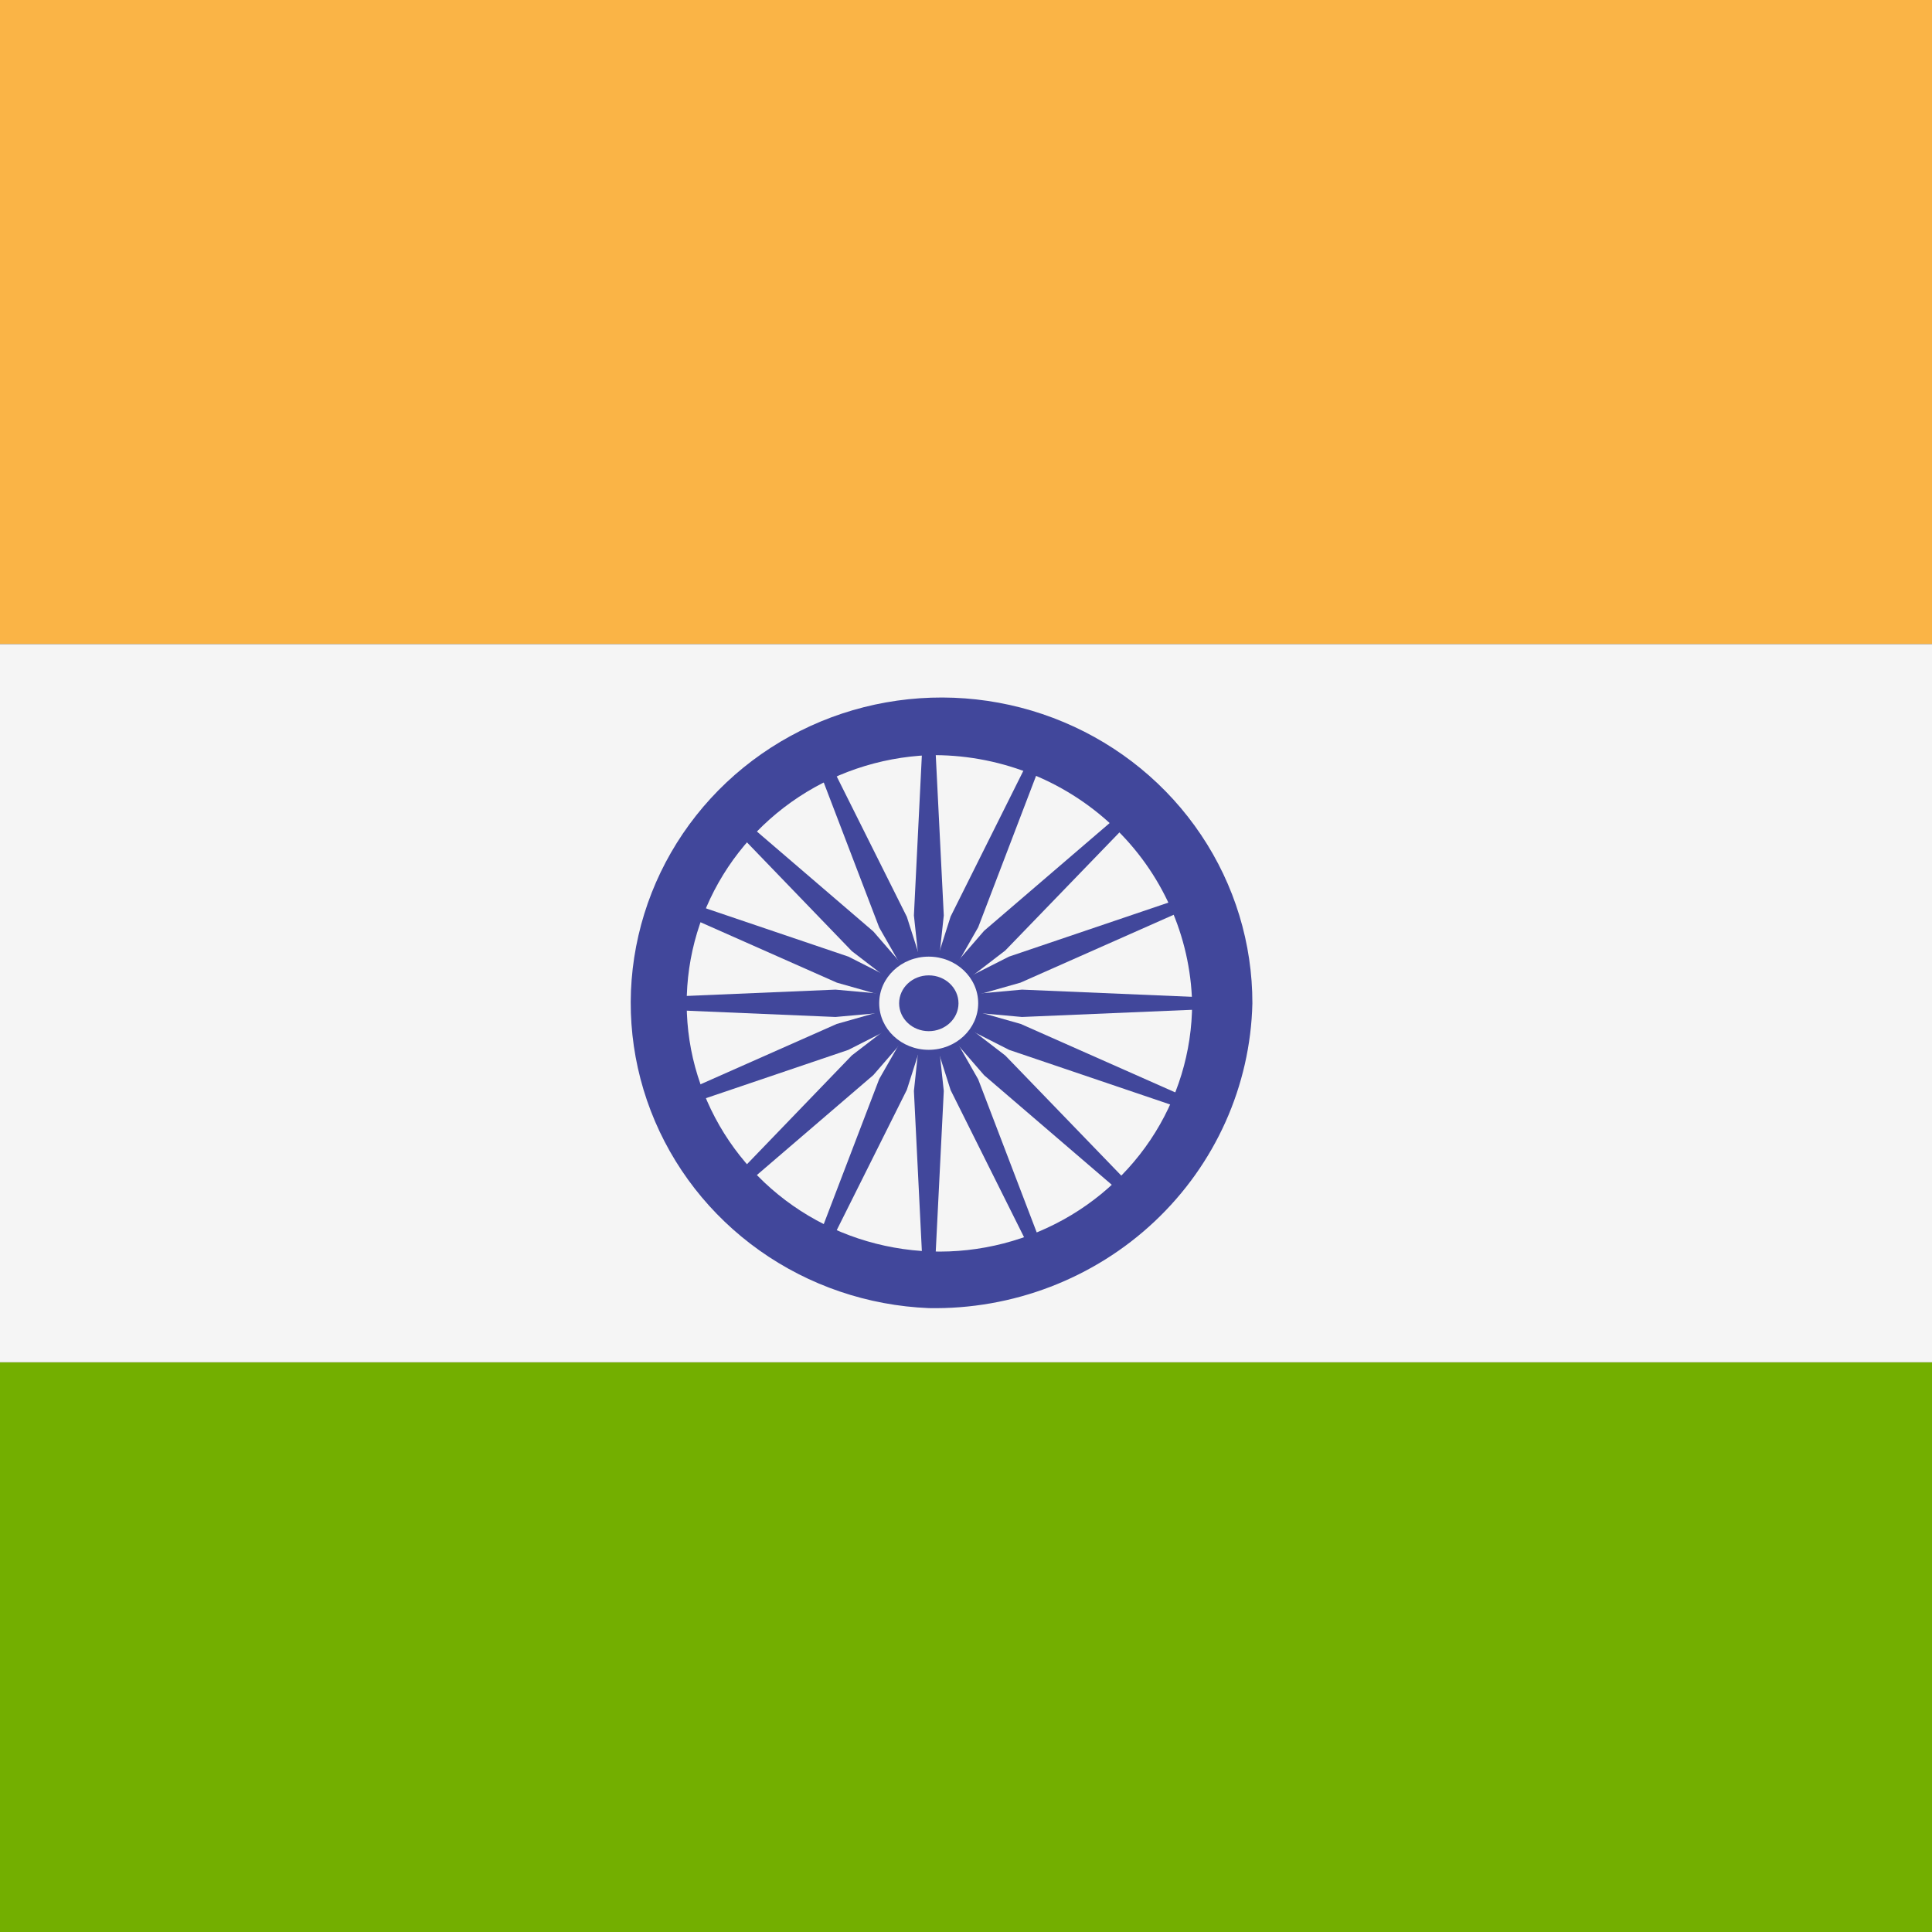 <svg
      width="26"
      height="26"
      viewBox="0 0 26 26"
      fill="none"
      xmlns="http://www.w3.org/2000/svg"
    >
      <rect x="0" y="0" width="26" height="26" fill="#333333" stroke="none"/>
      <path
        d="M35.998 8.668H-11V-0.237C-10.998 -0.34 -10.975 -0.441 -10.933 -0.535C-10.891 -0.629 -10.83 -0.713 -10.755 -0.784C-10.679 -0.855 -10.59 -0.911 -10.492 -0.948C-10.395 -0.985 -10.291 -1.002 -10.187 -1H35.187C35.291 -1.002 35.395 -0.985 35.492 -0.948C35.59 -0.911 35.679 -0.855 35.755 -0.784C35.83 -0.713 35.891 -0.629 35.933 -0.535C35.975 -0.441 35.998 -0.34 36 -0.237V8.668H35.998Z"
        fill="#FAB446"
      />
      <path
        d="M35.187 28H-10.187C-10.291 28.003 -10.395 27.985 -10.492 27.948C-10.59 27.911 -10.679 27.855 -10.755 27.785C-10.83 27.714 -10.891 27.629 -10.933 27.535C-10.975 27.441 -10.998 27.34 -11 27.237V18.332H35.998V27.237C35.995 27.34 35.973 27.441 35.931 27.535C35.889 27.628 35.828 27.713 35.753 27.784C35.678 27.855 35.589 27.91 35.492 27.947C35.395 27.984 35.291 28.002 35.187 28Z"
        fill="#73AF00"
      />
      <path d="M35.998 8.668H-11V18.333H35.998V8.668Z" fill="#F5F5F5" />
      <path
        d="M12.498 17.604C11.678 17.57 10.887 17.301 10.222 16.829C9.557 16.357 9.048 15.704 8.758 14.95C8.468 14.196 8.41 13.375 8.592 12.589C8.773 11.803 9.185 11.087 9.777 10.529C10.369 9.972 11.115 9.597 11.922 9.453C12.729 9.309 13.561 9.401 14.315 9.718C15.069 10.035 15.712 10.562 16.163 11.235C16.615 11.908 16.855 12.697 16.854 13.502C16.828 14.613 16.355 15.669 15.538 16.438C14.722 17.206 13.628 17.626 12.498 17.604ZM12.498 10.163C11.832 10.191 11.189 10.41 10.649 10.794C10.109 11.178 9.696 11.709 9.46 12.322C9.225 12.934 9.178 13.602 9.325 14.241C9.473 14.879 9.808 15.461 10.289 15.915C10.77 16.368 11.376 16.672 12.032 16.789C12.687 16.907 13.364 16.832 13.977 16.575C14.59 16.318 15.112 15.89 15.48 15.343C15.847 14.797 16.043 14.156 16.043 13.501C16.021 12.597 15.637 11.738 14.972 11.112C14.308 10.487 13.418 10.145 12.498 10.163Z"
        fill="#41479B"
      />
      <path
        d="M12.5 13.966C12.772 13.966 12.993 13.758 12.993 13.502C12.993 13.245 12.772 13.037 12.5 13.037C12.227 13.037 12.006 13.245 12.006 13.502C12.006 13.758 12.227 13.966 12.5 13.966Z"
        fill="#41479B"
      />
      <path
        d="M12.499 13.572L11.244 13.686L8.549 13.572V13.432L11.244 13.318L12.499 13.432V13.572Z"
        fill="#41479B"
      />
      <path
        d="M12.498 13.572L13.753 13.686L16.448 13.572V13.432L13.753 13.318L12.498 13.432V13.572Z"
        fill="#41479B"
      />
      <path
        d="M12.425 13.501L12.299 12.319L12.425 9.781H12.574L12.701 12.319L12.574 13.501H12.425Z"
        fill="#41479B"
      />
      <path
        d="M12.425 13.5L12.299 14.682L12.425 17.22H12.574L12.701 14.682L12.574 13.5H12.425Z"
        fill="#41479B"
      />
      <path
        d="M12.441 13.551L11.464 12.8L9.652 10.921L9.757 10.822L11.753 12.535L12.55 13.455L12.441 13.551Z"
        fill="#41479B"
      />
      <path
        d="M12.447 13.55L13.244 14.47L15.24 16.183L15.345 16.085L13.529 14.205L12.552 13.454L12.447 13.55Z"
        fill="#41479B"
      />
      <path
        d="M12.447 13.446L13.244 12.526L15.24 10.813L15.345 10.912L13.529 12.791L12.552 13.542L12.447 13.446Z"
        fill="#41479B"
      />
      <path
        d="M12.441 13.452L11.464 14.203L9.652 16.083L9.757 16.181L11.753 14.468L12.55 13.548L12.441 13.452Z"
        fill="#41479B"
      />
      <path
        d="M12.527 13.566L11.416 14.129L8.877 14.99L8.82 14.861L11.26 13.78L12.467 13.438L12.527 13.566Z"
        fill="#41479B"
      />
      <path
        d="M12.526 13.566L13.733 13.224L16.173 12.143L16.116 12.014L13.578 12.874L12.467 13.437L12.526 13.566Z"
        fill="#41479B"
      />
      <path
        d="M12.43 13.528L11.832 12.482L10.918 10.092L11.055 10.038L12.204 12.338L12.568 13.479L12.43 13.528Z"
        fill="#41479B"
      />
      <path
        d="M12.43 13.529L12.793 14.67L13.941 16.97L14.078 16.916L13.164 14.525L12.567 13.479L12.43 13.529Z"
        fill="#41479B"
      />
      <path
        d="M12.469 13.566L11.262 13.224L8.822 12.143L8.879 12.014L11.418 12.874L12.528 13.437L12.469 13.566Z"
        fill="#41479B"
      />
      <path
        d="M12.471 13.566L13.581 14.129L16.12 14.99L16.177 14.861L13.737 13.78L12.53 13.438L12.471 13.566Z"
        fill="#41479B"
      />
      <path
        d="M12.43 13.475L12.793 12.334L13.941 10.034L14.078 10.088L13.164 12.479L12.567 13.524L12.43 13.475Z"
        fill="#41479B"
      />
      <path
        d="M12.43 13.476L11.832 14.521L10.918 16.912L11.055 16.966L12.204 14.666L12.568 13.525L12.43 13.476Z"
        fill="#41479B"
      />
      <path
        d="M12.498 14.128C12.865 14.128 13.164 13.847 13.164 13.501C13.164 13.155 12.865 12.874 12.498 12.874C12.13 12.874 11.832 13.155 11.832 13.501C11.832 13.847 12.13 14.128 12.498 14.128Z"
        fill="#F5F5F5"
      />
      <path
        d="M12.499 13.877C12.72 13.877 12.899 13.709 12.899 13.502C12.899 13.294 12.72 13.126 12.499 13.126C12.278 13.126 12.1 13.294 12.1 13.502C12.1 13.709 12.278 13.877 12.499 13.877Z"
        fill="#41479B"
      />
    </svg>